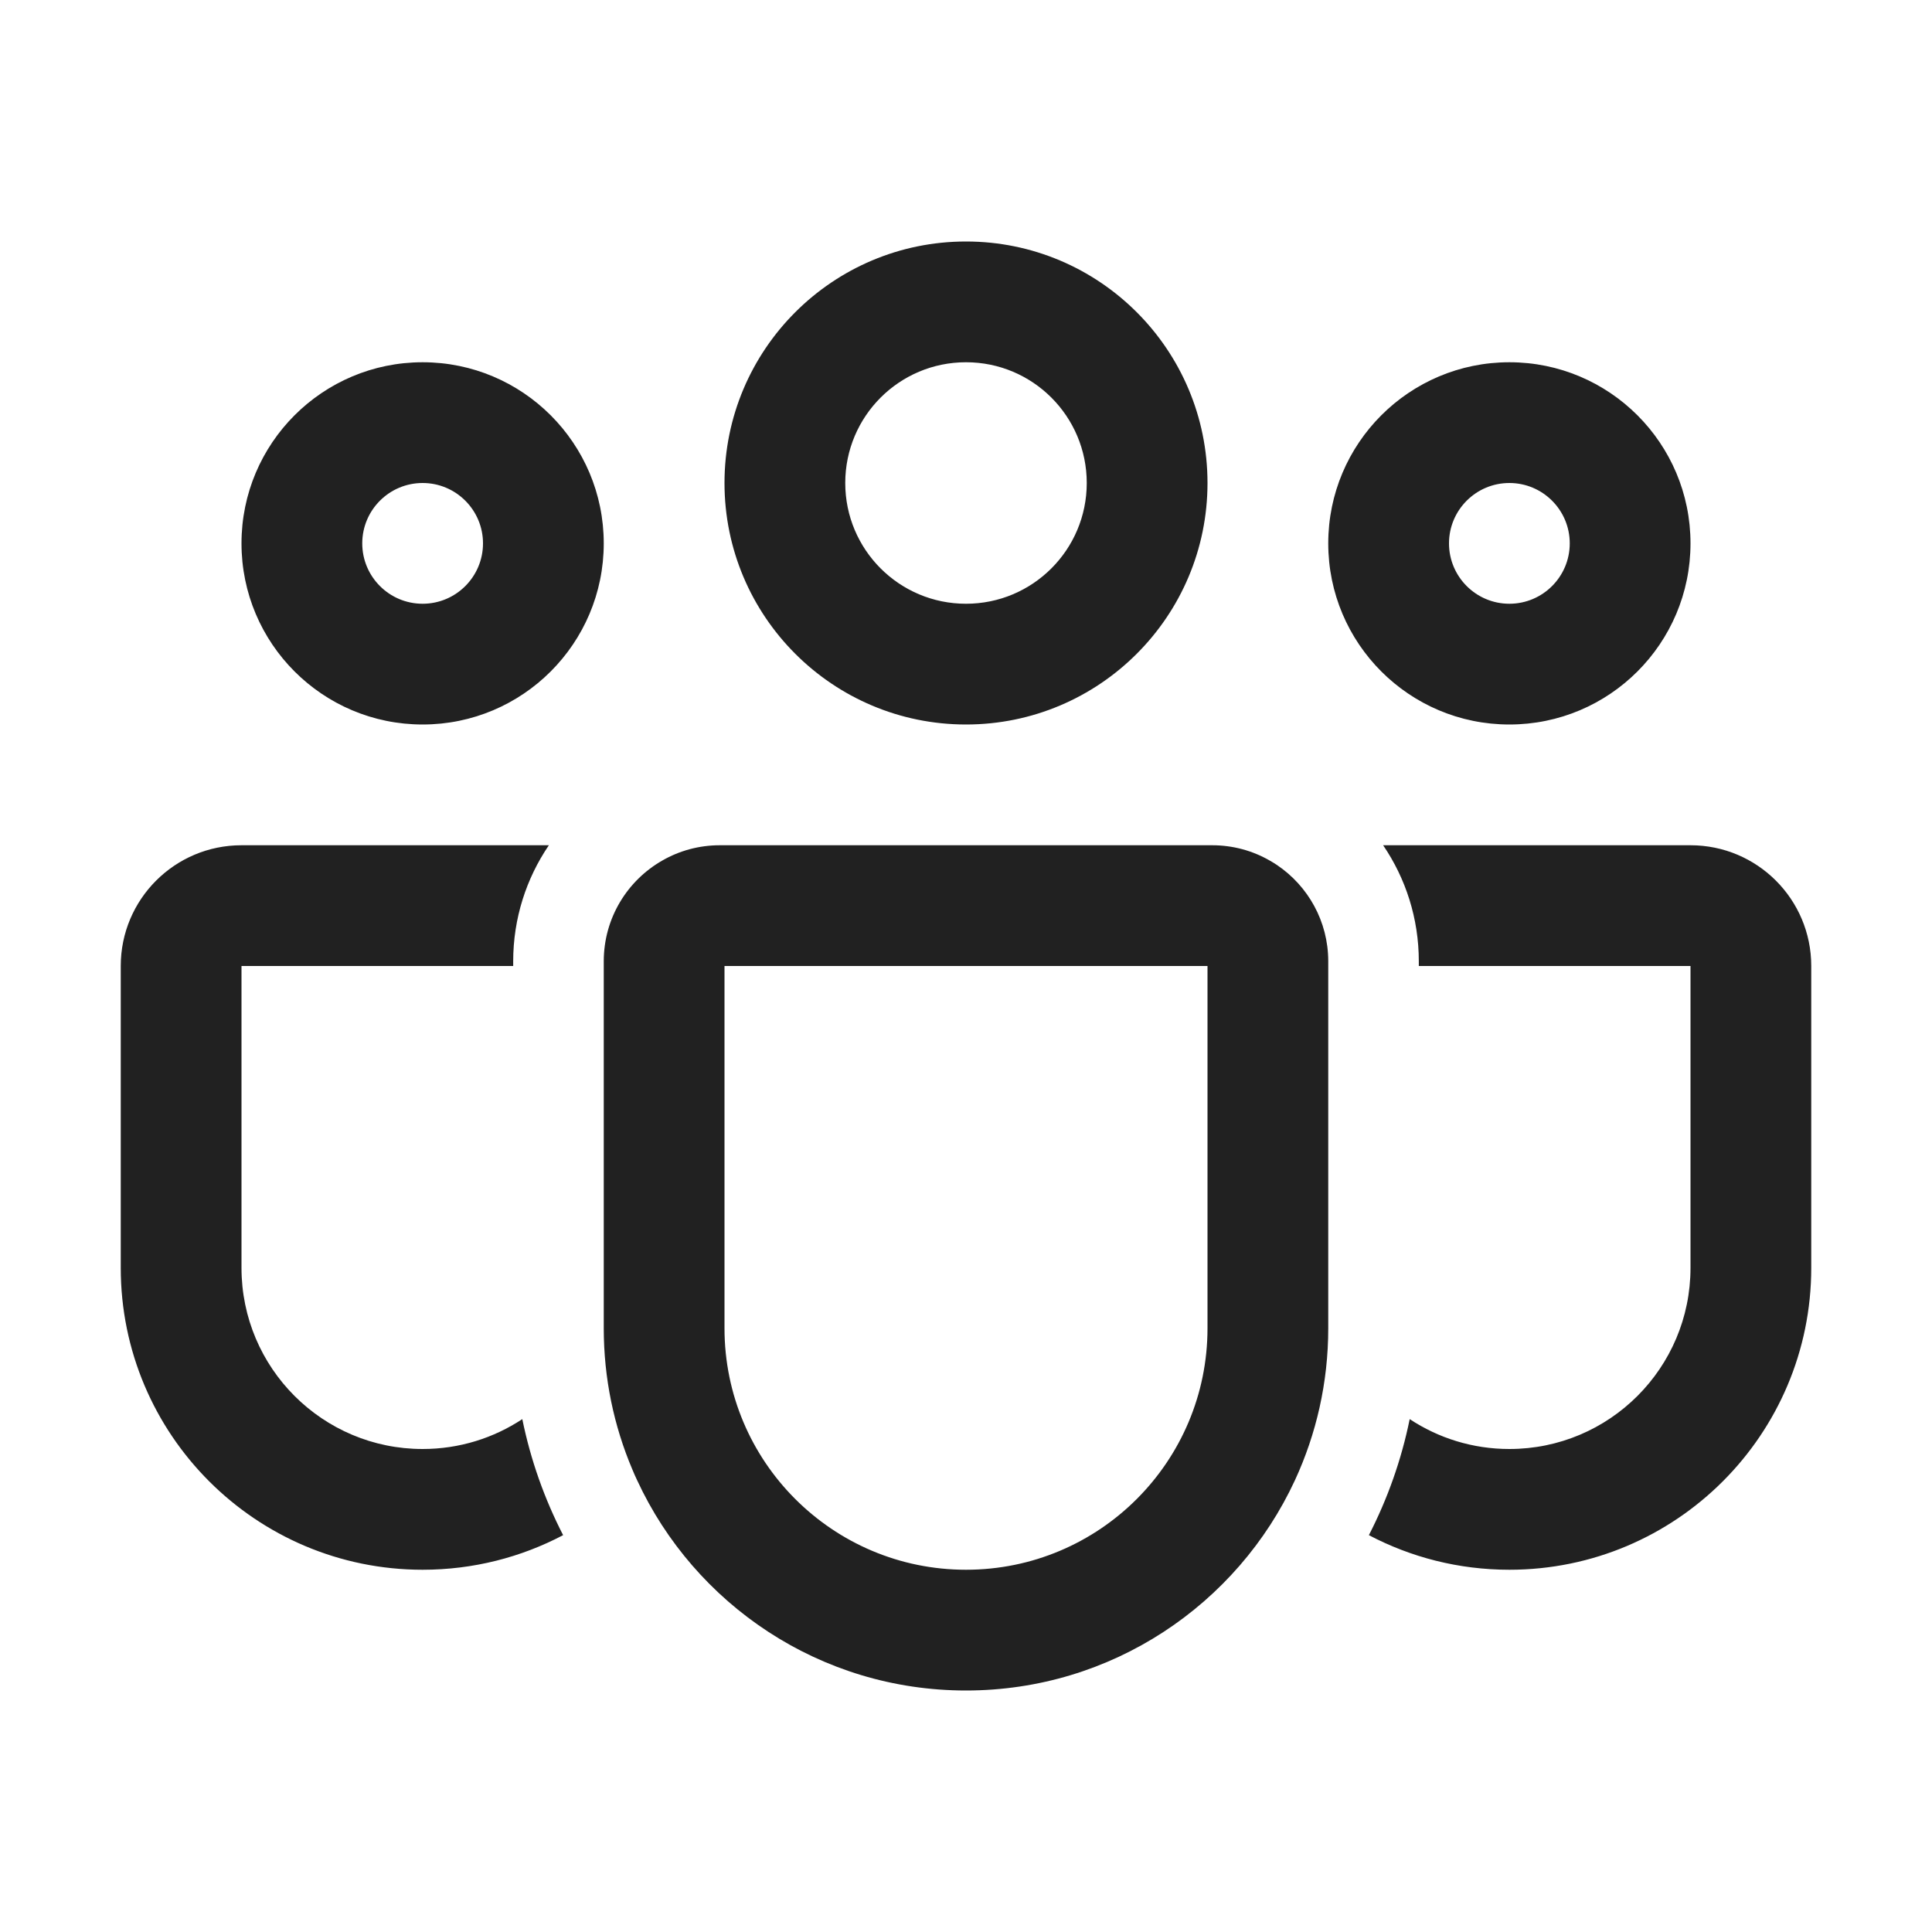 <svg width="32" height="32" viewBox="0 0 32 32" fill="none" xmlns="http://www.w3.org/2000/svg">
<path d="M16 12C18.209 12 20 10.209 20 8C20 5.791 18.209 4 16 4C13.791 4 12 5.791 12 8C12 10.209 13.791 12 16 12ZM16 10C14.895 10 14 9.105 14 8C14 6.895 14.895 6 16 6C17.105 6 18 6.895 18 8C18 9.105 17.105 10 16 10ZM7 12C8.657 12 10 10.657 10 9C10 7.343 8.657 6 7 6C5.343 6 4 7.343 4 9C4 10.657 5.343 12 7 12ZM7 10C6.448 10 6 9.552 6 9C6 8.448 6.448 8 7 8C7.552 8 8 8.448 8 9C8 9.552 7.552 10 7 10ZM28 9C28 10.657 26.657 12 25 12C23.343 12 22 10.657 22 9C22 7.343 23.343 6 25 6C26.657 6 28 7.343 28 9ZM26 9C26 8.448 25.552 8 25 8C24.448 8 24 8.448 24 9C24 9.552 24.448 10 25 10C25.552 10 26 9.552 26 9ZM10.972 14.252C11.252 14.091 11.577 14 11.923 14H20.077C20.423 14 20.748 14.091 21.028 14.252C21.071 14.276 21.112 14.301 21.152 14.328C21.664 14.674 22 15.259 22 15.923V22C22 22.899 21.802 23.753 21.448 24.518C20.495 26.574 18.414 28 16 28C13.586 28 11.505 26.574 10.553 24.518C10.524 24.458 10.498 24.397 10.472 24.335C10.168 23.618 10 22.828 10 22V15.923C10 15.207 10.391 14.582 10.972 14.252ZM12 22C12 24.209 13.791 26 16 26C18.209 26 20 24.209 20 22V16H12V22ZM8.5 15.923C8.5 15.21 8.718 14.548 9.091 14H4C2.895 14 2 14.895 2 16V21C2 23.761 4.239 26 7 26C7.84 26 8.632 25.793 9.327 25.427C9.019 24.828 8.789 24.183 8.651 23.505C8.177 23.818 7.61 24 7 24C5.343 24 4 22.657 4 21V16H8.5V15.923ZM25 26C24.16 26 23.368 25.793 22.673 25.427C22.981 24.828 23.211 24.183 23.349 23.505C23.823 23.818 24.39 24 25 24C26.657 24 28 22.657 28 21V16H23.5V15.923C23.5 15.21 23.282 14.548 22.909 14H28C29.105 14 30 14.895 30 16V21C30 23.761 27.761 26 25 26Z" fill="#212121"/>
</svg>
